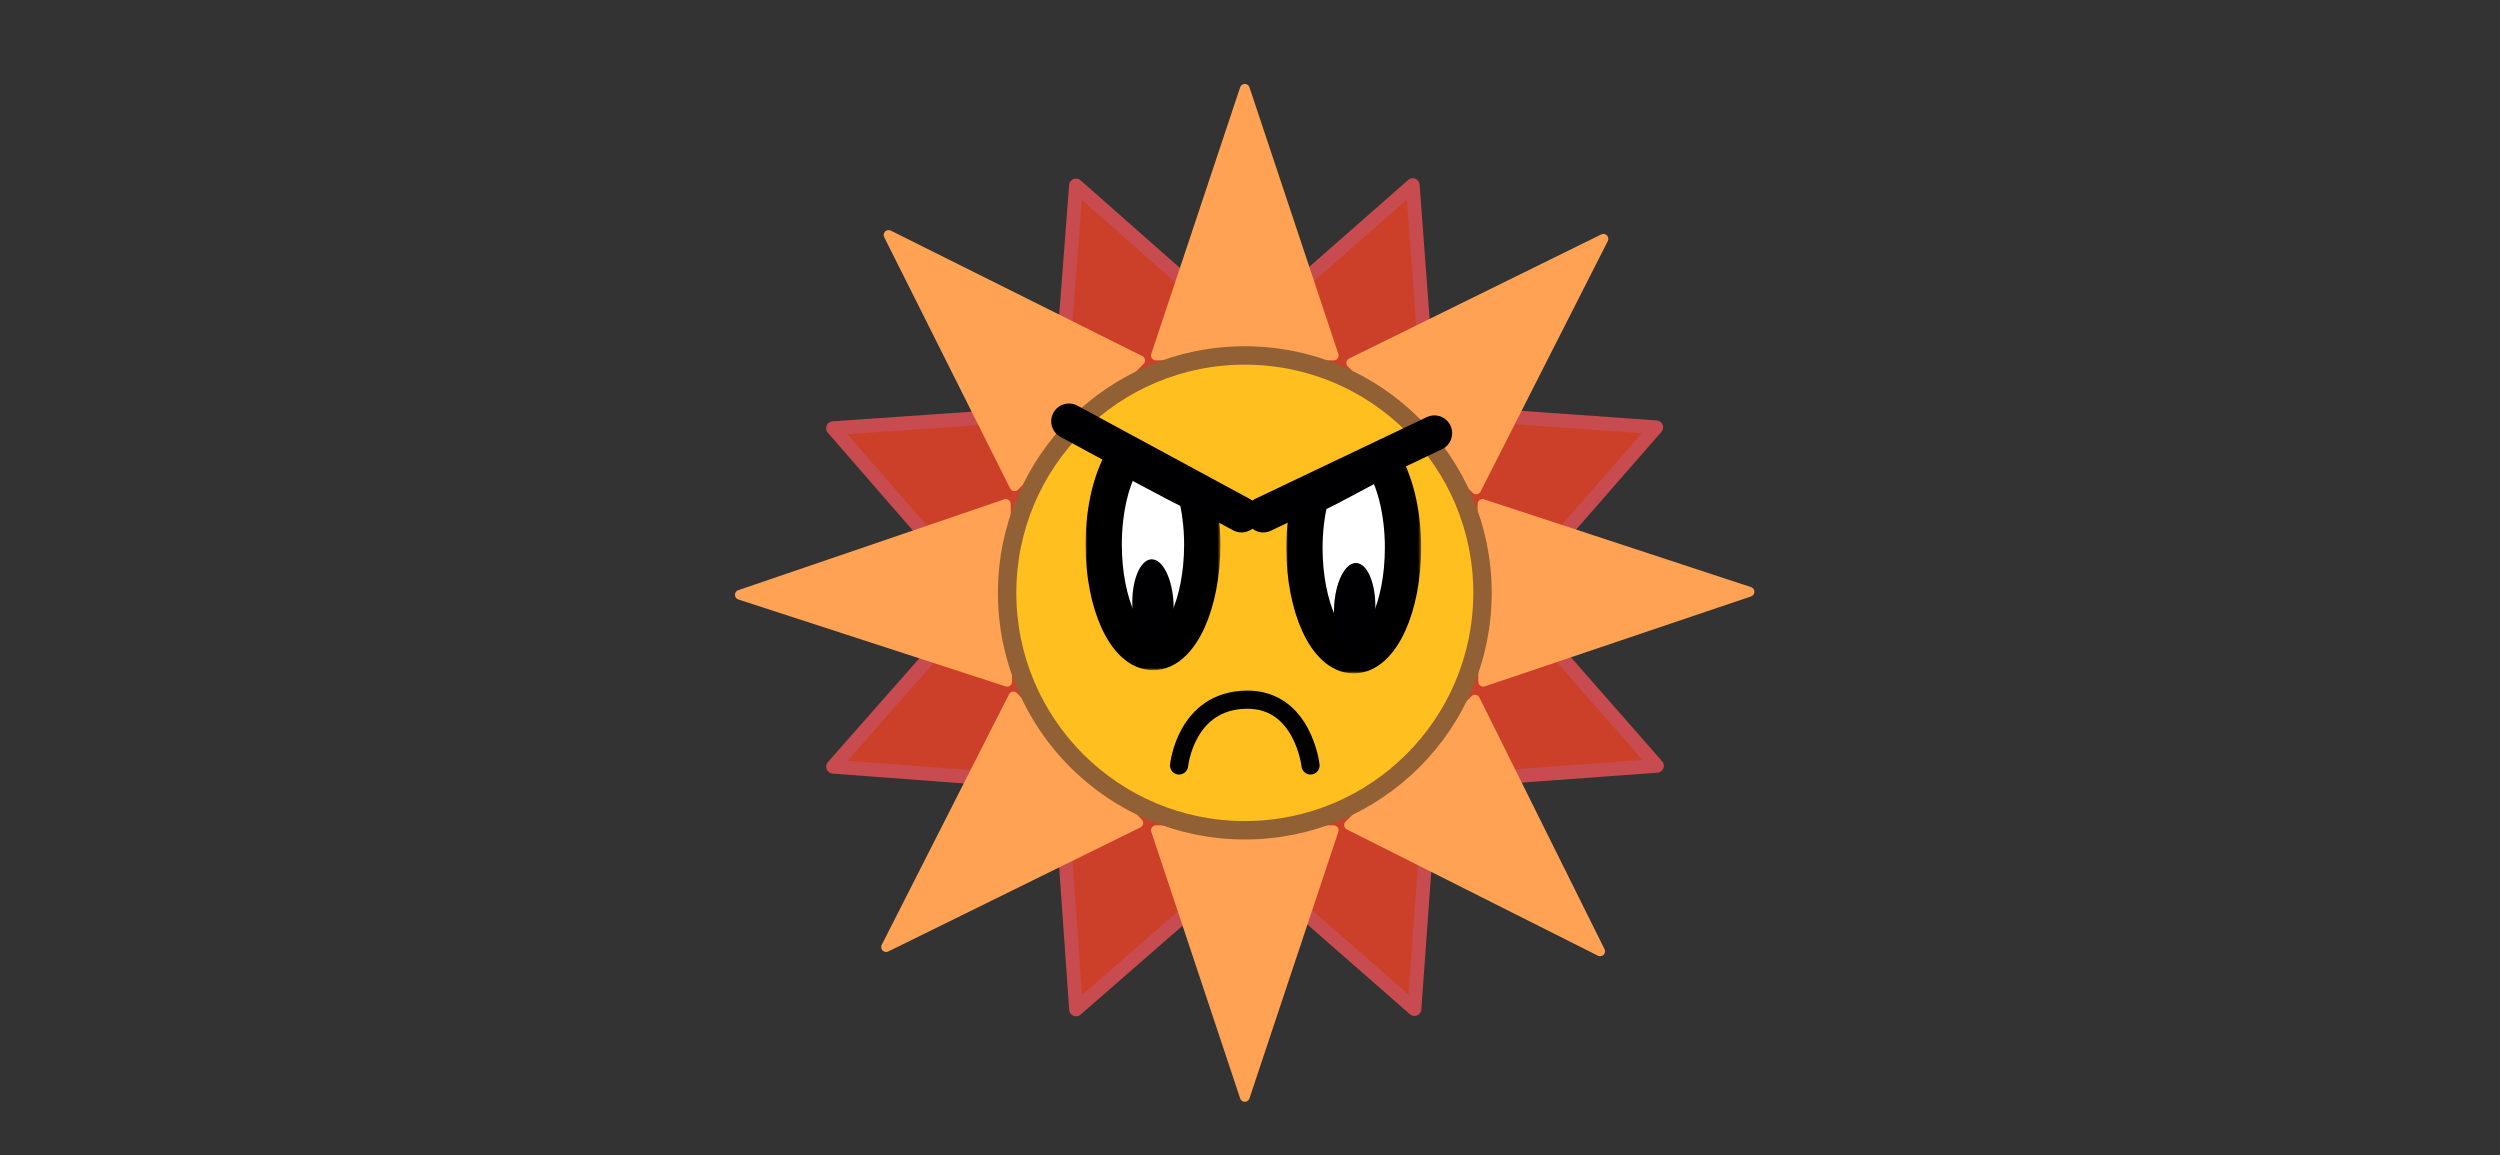<?xml version="1.0" encoding="UTF-8" standalone="no"?>
<!DOCTYPE svg PUBLIC "-//W3C//DTD SVG 1.1//EN" "http://www.w3.org/Graphics/SVG/1.1/DTD/svg11.dtd">
<!-- Created with Vectornator (http://vectornator.io/) -->
<svg height="100%" stroke-miterlimit="10" style="fill-rule:nonzero;clip-rule:evenodd;stroke-linecap:round;stroke-linejoin:round;" version="1.1" viewBox="0 0 844 390" width="100%" xml:space="preserve" xmlns="http://www.w3.org/2000/svg" xmlns:vectornator="http://vectornator.io" xmlns:xlink="http://www.w3.org/1999/xlink">
<rect x="0" y="0" width="844" height="390" fill="#333333" stroke="none"/>
<defs>
<path d="M466.469 155.188C464.627 156.128 462.838 157.039 460.406 158.344C459.537 158.81 459.398 158.868 457.125 160.094C450.972 163.413 446.431 165.768 442.469 167.625C441.172 172.79 440.375 178.634 440.375 184.938C440.375 204.97 447.812 221.219 457 221.219C466.188 221.219 473.656 204.97 473.656 184.938C473.656 172.59 470.791 161.739 466.469 155.188Z" id="Fill"/>
<path d="M379.79 154.099C381.632 155.04 383.421 155.95 385.853 157.255C386.722 157.722 386.862 157.779 389.134 159.005C395.287 162.324 399.829 164.679 403.79 166.536C405.088 171.701 405.884 177.545 405.884 183.849C405.884 203.882 398.447 220.13 389.259 220.13C380.071 220.13 372.603 203.882 372.603 183.849C372.603 171.501 375.468 160.65 379.79 154.099Z" id="Fill_2"/>
</defs>
<g id="Layer-1" vectornator:layerName="Layer 1" visibility="hidden"/>
<g id="Layer-4" vectornator:layerName="Layer 4">
<path d="M363.282 340.759L423.465 288.309L357.694 261.123L363.282 340.759Z" fill="#cc4029" fill-rule="nonzero" opacity="1" stroke="#c84b4f" stroke-linecap="butt" stroke-linejoin="round" stroke-width="4.669"/>
<path d="M476.937 62.501L416.973 115.203L482.858 142.113L476.937 62.501Z" fill="#cc4029" fill-rule="nonzero" opacity="1" stroke="#c84b4f" stroke-linecap="butt" stroke-linejoin="round" stroke-width="4.669"/>
<path d="M281.239 144.564L333.621 204.806L360.881 139.066L281.239 144.564Z" fill="#cc4029" fill-rule="nonzero" opacity="1" stroke="#c84b4f" stroke-linecap="butt" stroke-linejoin="round" stroke-width="4.669"/>
<path d="M559.369 258.532L506.735 198.509L479.75 264.363L559.369 258.532Z" fill="#cc4029" fill-rule="nonzero" opacity="1" stroke="#c84b4f" stroke-linecap="butt" stroke-linejoin="round" stroke-width="4.669"/>
<path d="M281.248 258.831L360.854 264.823L334.004 198.914L281.248 258.831Z" fill="#cc4029" fill-rule="nonzero" opacity="1" stroke="#c84b4f" stroke-linecap="butt" stroke-linejoin="round" stroke-width="4.669"/>
<path d="M559.133 144.266L479.502 138.606L506.628 204.402L559.133 144.266Z" fill="#cc4029" fill-rule="nonzero" opacity="1" stroke="#c84b4f" stroke-linecap="butt" stroke-linejoin="round" stroke-width="4.669"/>
<path d="M363.26 62.622L357.177 142.222L423.116 115.445L363.26 62.622Z" fill="#cc4029" fill-rule="nonzero" opacity="1" stroke="#c84b4f" stroke-linecap="butt" stroke-linejoin="round" stroke-width="4.669"/>
<path d="M477.511 340.636L483.26 261.012L417.434 288.064L477.511 340.636Z" fill="#cc4029" fill-rule="nonzero" opacity="1" stroke="#c84b4f" stroke-linecap="butt" stroke-linejoin="round" stroke-width="4.669"/>
</g>
<g id="Layer-4-copy" vectornator:layerName="Layer 4 copy" visibility="hidden">
<path d="M337.234 326.962L406.494 287.26L347.291 247.765L337.234 326.962Z" fill="#cc4029" fill-rule="nonzero" opacity="1" stroke="#c84b4f" stroke-linecap="butt" stroke-linejoin="round" stroke-width="4.669"/>
<path d="M502.991 76.223L433.898 116.213L493.267 155.46L502.991 76.223Z" fill="#cc4029" fill-rule="nonzero" opacity="1" stroke="#c84b4f" stroke-linecap="butt" stroke-linejoin="round" stroke-width="4.669"/>
<path d="M295.044 118.53L334.667 187.834L374.228 128.675L295.044 118.53Z" fill="#cc4029" fill-rule="nonzero" opacity="1" stroke="#c84b4f" stroke-linecap="butt" stroke-linejoin="round" stroke-width="4.669"/>
<path d="M545.596 284.569L505.683 215.431L466.369 274.755L545.596 284.569Z" fill="#cc4029" fill-rule="nonzero" opacity="1" stroke="#c84b4f" stroke-linecap="butt" stroke-linejoin="round" stroke-width="4.669"/>
<path d="M272.76 230.603L349.668 252.011L336.192 182.13L272.76 230.603Z" fill="#cc4029" fill-rule="nonzero" opacity="1" stroke="#c84b4f" stroke-linecap="butt" stroke-linejoin="round" stroke-width="4.669"/>
<path d="M567.657 172.452L490.66 151.366L504.429 221.19L567.657 172.452Z" fill="#cc4029" fill-rule="nonzero" opacity="1" stroke="#c84b4f" stroke-linecap="butt" stroke-linejoin="round" stroke-width="4.669"/>
<path d="M391.475 54.164L369.98 131.048L439.876 117.65L391.475 54.164Z" fill="#cc4029" fill-rule="nonzero" opacity="1" stroke="#c84b4f" stroke-linecap="butt" stroke-linejoin="round" stroke-width="4.669"/>
<path d="M449.293 349.126L470.466 272.153L400.627 285.843L449.293 349.126Z" fill="#cc4029" fill-rule="nonzero" opacity="1" stroke="#c84b4f" stroke-linecap="butt" stroke-linejoin="round" stroke-width="4.669"/>
</g>
<g id="Layer-4-copy-copy" vectornator:layerName="Layer 4 copy copy" visibility="hidden">
<path d="M391.52 349.21L440.315 286.027L370.504 272.195L391.52 349.21Z" fill="#cc4029" fill-rule="nonzero" opacity="1" stroke="#c84b4f" stroke-linecap="butt" stroke-linejoin="round" stroke-width="4.669"/>
<path d="M448.706 54.126L400.176 117.513L470.044 131.053L448.706 54.126Z" fill="#cc4029" fill-rule="nonzero" opacity="1" stroke="#c84b4f" stroke-linecap="butt" stroke-linejoin="round" stroke-width="4.669"/>
<path d="M272.778 172.79L335.906 221.656L349.817 151.861L272.778 172.79Z" fill="#cc4029" fill-rule="nonzero" opacity="1" stroke="#c84b4f" stroke-linecap="butt" stroke-linejoin="round" stroke-width="4.669"/>
<path d="M567.798 230.309L504.465 181.707L490.847 251.561L567.798 230.309Z" fill="#cc4029" fill-rule="nonzero" opacity="1" stroke="#c84b4f" stroke-linecap="butt" stroke-linejoin="round" stroke-width="4.669"/>
<path d="M295.079 284.86L374.325 275.207L335.132 215.803L295.079 284.86Z" fill="#cc4029" fill-rule="nonzero" opacity="1" stroke="#c84b4f" stroke-linecap="butt" stroke-linejoin="round" stroke-width="4.669"/>
<path d="M545.274 118.284L466.069 128.268L505.51 187.508L545.274 118.284Z" fill="#cc4029" fill-rule="nonzero" opacity="1" stroke="#c84b4f" stroke-linecap="butt" stroke-linejoin="round" stroke-width="4.669"/>
<path d="M337.237 76.422L346.8 155.679L406.249 116.553L337.237 76.422Z" fill="#cc4029" fill-rule="nonzero" opacity="1" stroke="#c84b4f" stroke-linecap="butt" stroke-linejoin="round" stroke-width="4.669"/>
<path d="M503.531 326.805L493.635 247.588L434.352 286.963L503.531 326.805Z" fill="#cc4029" fill-rule="nonzero" opacity="1" stroke="#c84b4f" stroke-linecap="butt" stroke-linejoin="round" stroke-width="4.669"/>
</g>
<g id="Layer-4-copy-copy-copy" vectornator:layerName="Layer 4 copy copy copy" visibility="hidden">
<path d="M349.919 334.5L414.954 288.201L352.164 254.7L349.919 334.5Z" fill="#cc4029" fill-rule="nonzero" opacity="1" stroke="#c84b4f" stroke-linecap="butt" stroke-linejoin="round" stroke-width="4.669"/>
<path d="M490.301 68.722L425.46 115.292L488.39 148.531L490.301 68.722Z" fill="#cc4029" fill-rule="nonzero" opacity="1" stroke="#c84b4f" stroke-linecap="butt" stroke-linejoin="round" stroke-width="4.669"/>
<path d="M287.502 131.208L333.727 196.295L367.3 133.543L287.502 131.208Z" fill="#cc4029" fill-rule="nonzero" opacity="1" stroke="#c84b4f" stroke-linecap="butt" stroke-linejoin="round" stroke-width="4.669"/>
<path d="M553.122 271.889L506.624 206.996L473.315 269.888L553.122 271.889Z" fill="#cc4029" fill-rule="nonzero" opacity="1" stroke="#c84b4f" stroke-linecap="butt" stroke-linejoin="round" stroke-width="4.669"/>
<path d="M276.311 244.925L354.947 258.692L334.685 190.469L276.311 244.925Z" fill="#cc4029" fill-rule="nonzero" opacity="1" stroke="#c84b4f" stroke-linecap="butt" stroke-linejoin="round" stroke-width="4.669"/>
<path d="M564.087 158.15L485.394 144.712L505.941 212.85L564.087 158.15Z" fill="#cc4029" fill-rule="nonzero" opacity="1" stroke="#c84b4f" stroke-linecap="butt" stroke-linejoin="round" stroke-width="4.669"/>
<path d="M377.16 57.7L363.304 136.32L431.55 116.136L377.16 57.7Z" fill="#cc4029" fill-rule="nonzero" opacity="1" stroke="#c84b4f" stroke-linecap="butt" stroke-linejoin="round" stroke-width="4.669"/>
<path d="M463.611 345.574L477.137 266.897L408.976 287.366L463.611 345.574Z" fill="#cc4029" fill-rule="nonzero" opacity="1" stroke="#c84b4f" stroke-linecap="butt" stroke-linejoin="round" stroke-width="4.669"/>
</g>
<g id="Layer-4-copy-copy-copy-copy" vectornator:layerName="Layer 4 copy copy copy copy" visibility="hidden">
<path d="M377.193 345.679L431.946 287.582L363.827 266.974L377.193 345.679Z" fill="#cc4029" fill-rule="nonzero" opacity="1" stroke="#c84b4f" stroke-linecap="butt" stroke-linejoin="round" stroke-width="4.669"/>
<path d="M463.027 57.62L408.518 115.945L476.723 136.268L463.027 57.62Z" fill="#cc4029" fill-rule="nonzero" opacity="1" stroke="#c84b4f" stroke-linecap="butt" stroke-linejoin="round" stroke-width="4.669"/>
<path d="M276.315 158.469L334.35 213.288L355.035 145.192L276.315 158.469Z" fill="#cc4029" fill-rule="nonzero" opacity="1" stroke="#c84b4f" stroke-linecap="butt" stroke-linejoin="round" stroke-width="4.669"/>
<path d="M564.277 244.628L506.013 190.053L485.613 258.235L564.277 244.628Z" fill="#cc4029" fill-rule="nonzero" opacity="1" stroke="#c84b4f" stroke-linecap="butt" stroke-linejoin="round" stroke-width="4.669"/>
<path d="M287.524 272.185L367.335 270.346L334.153 207.386L287.524 272.185Z" fill="#cc4029" fill-rule="nonzero" opacity="1" stroke="#c84b4f" stroke-linecap="butt" stroke-linejoin="round" stroke-width="4.669"/>
<path d="M552.842 130.934L473.04 133.107L506.484 195.928L552.842 130.934Z" fill="#cc4029" fill-rule="nonzero" opacity="1" stroke="#c84b4f" stroke-linecap="butt" stroke-linejoin="round" stroke-width="4.669"/>
<path d="M349.909 68.883L351.658 148.695L414.655 115.585L349.909 68.883Z" fill="#cc4029" fill-rule="nonzero" opacity="1" stroke="#c84b4f" stroke-linecap="butt" stroke-linejoin="round" stroke-width="4.669"/>
<path d="M490.861 334.36L488.778 254.555L425.92 287.929L490.861 334.36Z" fill="#cc4029" fill-rule="nonzero" opacity="1" stroke="#c84b4f" stroke-linecap="butt" stroke-linejoin="round" stroke-width="4.669"/>
</g>
<g id="Layer-3" vectornator:layerName="Layer 3">
<path d="M420.248 370.296L390.248 280.296L450.248 280.296L420.248 370.296Z" fill="#ffa254" fill-rule="nonzero" opacity="1" stroke="#ffa254" stroke-linecap="butt" stroke-linejoin="round" stroke-width="3.318"/>
<path d="M420.248 30L450.248 120L390.248 120L420.248 30Z" fill="#ffa254" fill-rule="nonzero" opacity="1" stroke="#ffa254" stroke-linecap="butt" stroke-linejoin="round" stroke-width="3.318"/>
<path d="M590.618 199.78L500.741 230.148L500.496 170.148L590.618 199.78Z" fill="#ffa254" fill-rule="nonzero" opacity="1" stroke="#ffa254" stroke-linecap="butt" stroke-linejoin="round" stroke-width="3.318"/>
<path d="M249.782 200.809L339.56 170.15L340 230.148L249.782 200.809Z" fill="#ffa254" fill-rule="nonzero" opacity="1" stroke="#ffa254" stroke-linecap="butt" stroke-linejoin="round" stroke-width="3.318"/>
<path d="M299.157 319.726L342.123 235.146L384.278 277.841L299.157 319.726Z" fill="#ffa254" fill-rule="nonzero" opacity="1" stroke="#ffa254" stroke-linecap="butt" stroke-linejoin="round" stroke-width="3.318"/>
<path d="M541.311 80.638L498.345 165.219L456.189 122.523L541.311 80.638Z" fill="#ffa254" fill-rule="nonzero" opacity="1" stroke="#ffa254" stroke-linecap="butt" stroke-linejoin="round" stroke-width="3.318"/>
<path d="M540.196 321.158L455.44 278.539L497.963 236.209L540.196 321.158Z" fill="#ffa254" fill-rule="nonzero" opacity="1" stroke="#ffa254" stroke-linecap="butt" stroke-linejoin="round" stroke-width="3.318"/>
<path d="M299.996 79.344L384.89 121.688L342.505 164.156L299.996 79.344Z" fill="#ffa254" fill-rule="nonzero" opacity="1" stroke="#ffa254" stroke-linecap="butt" stroke-linejoin="round" stroke-width="3.318"/>
</g>
<g id="Layer-2" vectornator:layerName="Layer 2">
<path d="M340 200.148C340 155.884 375.928 120 420.248 120C464.568 120 500.496 155.884 500.496 200.148C500.496 244.413 464.568 280.296 420.248 280.296C375.928 280.296 340 244.413 340 200.148Z" fill="#ffbf1e" fill-rule="nonzero" opacity="1" stroke="#916035" stroke-linecap="butt" stroke-linejoin="round" stroke-width="6.216"/>
</g>
<g id="Layer-5" vectornator:layerName="Layer 5" visibility="hidden">
<path d="M342.444 165.727C342.444 177.43 342.125 193.582 352.42 197.446C369.197 203.743 390.581 203.339 405.111 199.085C418.585 195.141 420.131 177.007 420.249 164.156" fill="#000000" fill-rule="nonzero" opacity="1" stroke="#000000" stroke-linecap="round" stroke-linejoin="round" stroke-width="3.318"/>
<path d="M497.817 165.727C497.817 177.43 498.136 193.582 487.841 197.446C471.064 203.743 449.68 203.339 435.15 199.085C421.676 195.141 420.129 177.007 420.012 164.156" fill="#000000" fill-rule="nonzero" opacity="1" stroke="#000000" stroke-linecap="round" stroke-linejoin="round" stroke-width="3.318"/>
<path d="M343.438 164.156L496.586 164.156" fill="none" opacity="1" stroke="#000000" stroke-linecap="round" stroke-linejoin="round" stroke-width="4.353"/>
</g>
<g id="Layer-6" vectornator:layerName="Layer 6">
<path d="M398.056 258.42C398.056 258.42 400.227 236.511 420.785 236.212C439.906 235.933 442.44 258.42 442.44 258.42" fill="none" opacity="1" stroke="#000000" stroke-linecap="round" stroke-linejoin="round" stroke-width="6.126"/>
</g>
<g id="Layer-8" vectornator:layerName="Layer 8">
<g opacity="1">
<use fill="#ffffff" fill-rule="nonzero" stroke="none" xlink:href="#Fill"/>
<mask height="78.283" id="StrokeMask" maskUnits="userSpaceOnUse" width="45.533" x="434.249" y="149.062">
<rect fill="#ffffff" height="78.283" stroke="none" width="45.533" x="434.249" y="149.062"/>
<use fill="#000000" fill-rule="evenodd" stroke="none" xlink:href="#Fill"/>
</mask>
<use fill="none" mask="url(#StrokeMask)" stroke="#000000" stroke-linecap="butt" stroke-linejoin="round" stroke-width="12.251" xlink:href="#Fill"/>
</g>
<g opacity="1">
<use fill="#ffffff" fill-rule="nonzero" stroke="none" xlink:href="#Fill_2"/>
<mask height="78.283" id="StrokeMask_2" maskUnits="userSpaceOnUse" width="45.533" x="366.477" y="147.973">
<rect fill="#ffffff" height="78.283" stroke="none" width="45.533" x="366.477" y="147.973"/>
<use fill="#000000" fill-rule="evenodd" stroke="none" xlink:href="#Fill_2"/>
</mask>
<use fill="none" mask="url(#StrokeMask_2)" stroke="#000000" stroke-linecap="butt" stroke-linejoin="round" stroke-width="12.251" xlink:href="#Fill_2"/>
</g>
<path d="M450.368 205.367C450.665 196.764 454.024 189.912 457.872 190.062C461.719 190.213 464.597 197.309 464.301 205.912C464.004 214.515 460.645 221.367 456.798 221.216C452.95 221.066 450.072 213.97 450.368 205.367Z" fill="#000002" fill-rule="nonzero" opacity="1" stroke="none"/>
<path d="M396.21 204.13C395.913 195.527 392.554 188.675 388.706 188.825C384.859 188.976 381.981 196.072 382.277 204.675C382.574 213.278 385.933 220.13 389.781 219.979C393.628 219.829 396.506 212.733 396.21 204.13Z" fill="#000002" fill-rule="nonzero" opacity="1" stroke="none"/>
</g>
<g id="Layer-7" vectornator:layerName="Layer 7">
<path d="M484.249 146.233L426.481 173.75" fill="none" opacity="1" stroke="#000002" stroke-linecap="butt" stroke-linejoin="round" stroke-width="11.992"/>
<path d="M360.881 142.222L419.132 173.75" fill="none" opacity="1" stroke="#000002" stroke-linecap="butt" stroke-linejoin="round" stroke-width="11.992"/>
</g>
<g id="Layer-9" vectornator:layerName="Layer 9"/>
</svg>
